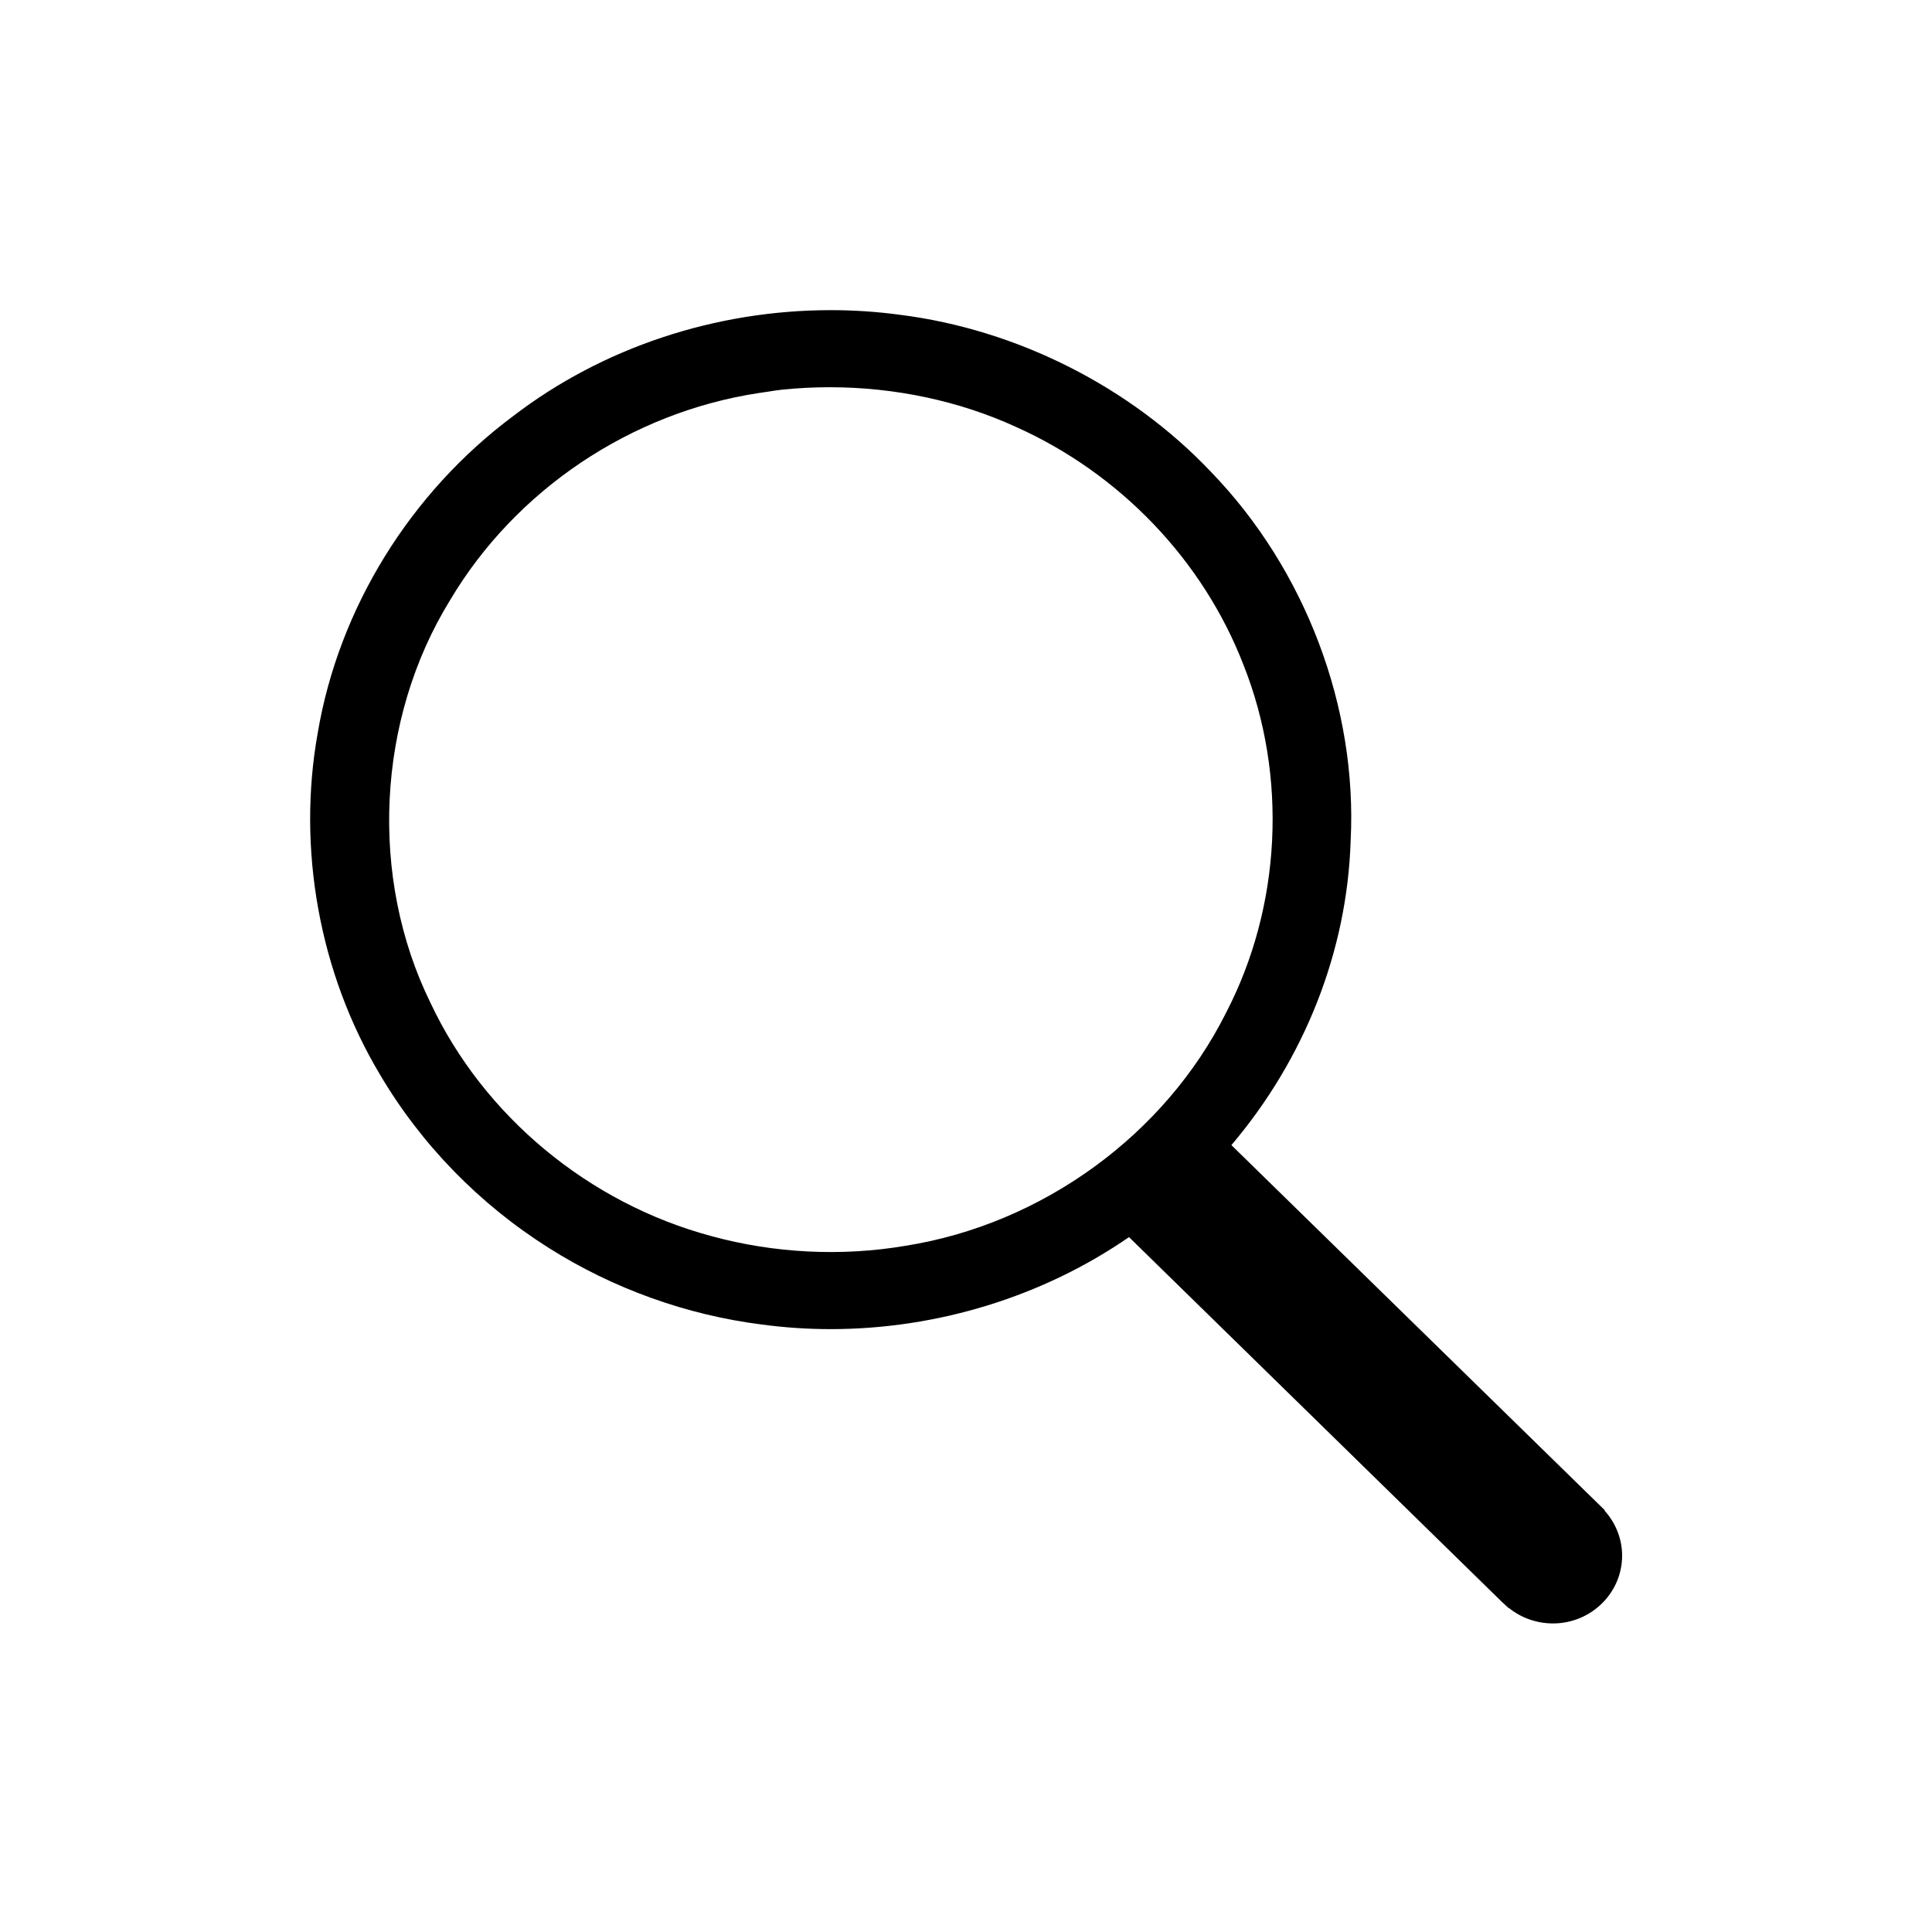 <?xml version="1.0" standalone="no"?><!DOCTYPE svg PUBLIC "-//W3C//DTD SVG 1.1//EN" "http://www.w3.org/Graphics/SVG/1.1/DTD/svg11.dtd"><svg t="1502262930334" class="icon" style="" viewBox="0 0 1024 1024" version="1.1" xmlns="http://www.w3.org/2000/svg" p-id="2380" xmlns:xlink="http://www.w3.org/1999/xlink"><defs><style type="text/css"></style></defs><path d="M850.453 800.653l0.105-0.223-197.89-193.493c38.961-45.944 61.363-103.043 63.198-161.203 3.664-70.834-24.038-144.003-74.073-195.682-42.739-45.105-102.838-75.421-164.821-83.209-12.031-1.639-24.352-2.458-36.625-2.458-61.344 0-121.126 19.942-168.322 56.113-54.705 40.781-92.468 101.996-103.616 167.925-11.054 61.446 0.911 127.372 32.811 180.82 21.819 37.152 52.888 69.073 89.828 92.298 33.909 21.453 72.924 35.474 112.775 40.485 11.958 1.62 24.219 2.439 36.445 2.439 56.586 0 112.572-17.3 158.132-48.773l197.642 193.343 3.655 3.368 0.105-0.091c6.515 5.235 14.768 8.14 23.319 8.14 20.202 0 36.637-16.127 36.637-35.947 0-8.787-3.358-17.279-9.308-23.853M649.856 536.743c-32.378 64.734-97.46 112.073-169.899 123.548-33.909 5.773-69.646 3.986-102.941-5.139-64.972-17.433-120.583-63.58-148.808-123.528-32.677-66.559-28.602-150.391 10.387-213.6 34.702-58.404 95.873-99.427 163.56-109.707l4.802-0.71c2.525-0.409 5.069-0.799 7.555-1.082 8.369-0.858 16.882-1.286 25.282-1.286 34.569 0 68.716 7.283 98.811 21.085 55.059 24.691 98.955 70.579 120.409 125.929 23.529 59.109 20.125 128.061-9.157 184.488z" p-id="2381"></path></svg>